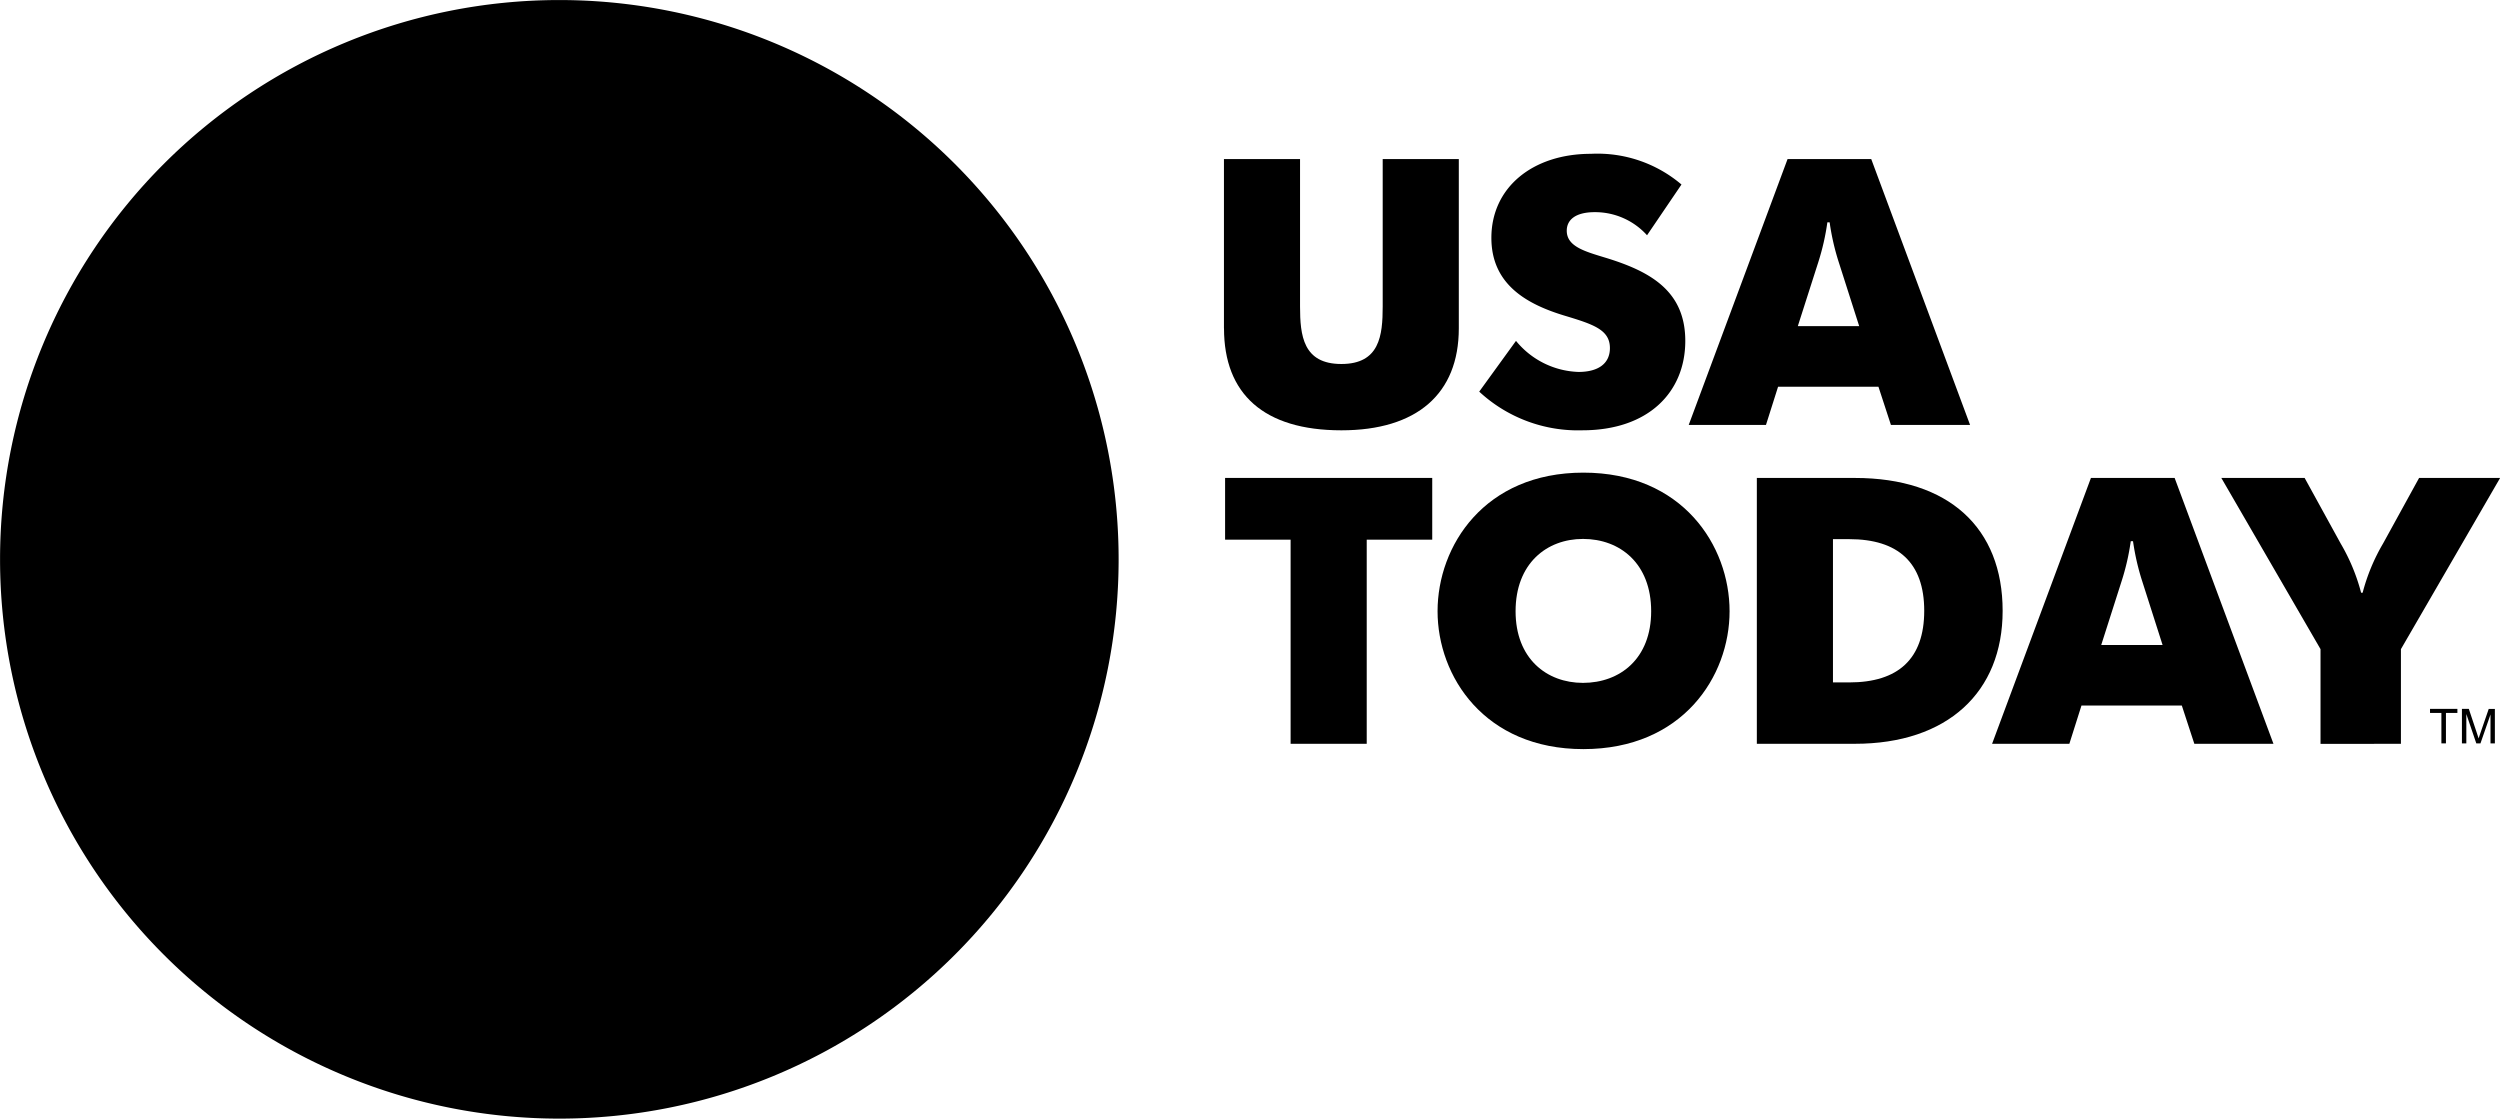 <svg id="USATODAY" xmlns="http://www.w3.org/2000/svg" width="181.482" height="81.205" viewBox="0 0 181.482 81.205">
  <path id="Path_427" data-name="Path 427" d="M1391.883,295.92v-2.21h-.826v-.295h1.987v.295h-.831v2.21h-.33" transform="translate(-1214.655 -241.956)"/>
  <path id="Path_428" data-name="Path 428" d="M1394.918,295.92v-2.505h.5l.591,1.774c.057.164.1.289.12.371.031-.091.074-.226.135-.4l.6-1.742h.446v2.505h-.318v-2.1l-.729,2.1h-.3l-.725-2.132v2.132h-.319" transform="translate(-1216.2 -241.956)"/>
  <path id="Path_429" data-name="Path 429" d="M1178.212,248.24a40.6,40.6,0,1,1-40.6-40.6,40.6,40.6,0,0,1,40.6,40.6" transform="translate(-1097.008 -207.637)"/>
  <path id="Path_430" data-name="Path 430" d="M1245.114,239.177V226.888h5.524v10.694c0,2.116.222,4.18,3,4.18s3-2.063,3-4.18V226.888h5.525v12.289c0,4.756-3.052,7.4-8.524,7.4-5.634,0-8.521-2.64-8.521-7.4" transform="translate(-1156.264 -215.339)"/>
  <path id="Path_431" data-name="Path 431" d="M1276.006,243.509l2.668-3.683a6.108,6.108,0,0,0,4.536,2.255c1.428,0,2.282-.6,2.282-1.733,0-1.347-1.237-1.732-3.328-2.364-2.8-.853-5.277-2.31-5.277-5.637,0-3.656,2.995-6.1,7.229-6.1a9.415,9.415,0,0,1,6.571,2.229l-2.5,3.683a5.073,5.073,0,0,0-3.792-1.677c-1.43,0-2.036.577-2.036,1.347,0,1.209,1.457,1.538,3.053,2.035,3.132.989,5.552,2.419,5.552,5.965,0,3.711-2.667,6.489-7.479,6.489a10.541,10.541,0,0,1-7.478-2.805" transform="translate(-1168.624 -215.081)"/>
  <path id="Path_432" data-name="Path 432" d="M1308.529,226.888h6.075l7.175,19.3h-5.746l-.907-2.777h-7.285l-.88,2.777h-5.608l7.176-19.3m5.2,12.125-1.485-4.646a17.222,17.222,0,0,1-.66-2.887h-.166a17.192,17.192,0,0,1-.657,2.887l-1.487,4.646Z" transform="translate(-1178.765 -215.339)"/>
  <path id="Path_433" data-name="Path 433" d="M1250.009,269.952h-4.757v-4.482h15.037v4.482h-4.756v14.818h-5.525V269.952" transform="translate(-1156.319 -230.776)"/>
  <path id="Path_434" data-name="Path 434" d="M1270.964,274.892c0-4.756,3.408-10.062,10.584-10.062,7.2,0,10.614,5.306,10.614,10.062,0,4.729-3.41,10.008-10.614,10.008-7.176,0-10.584-5.279-10.584-10.008m15.506,0c0-3.464-2.255-5.25-4.948-5.25-2.641,0-4.895,1.786-4.895,5.25,0,3.437,2.254,5.2,4.895,5.2C1284.215,280.089,1286.47,278.329,1286.47,274.892Z" transform="translate(-1166.607 -230.52)"/>
  <path id="Path_435" data-name="Path 435" d="M1309.6,265.473h7.12c6.819,0,10.723,3.628,10.723,9.649,0,5.911-4.015,9.649-10.723,9.649h-7.12v-19.3m5.526,14.845h1.182c3.546,0,5.443-1.7,5.443-5.2s-1.9-5.2-5.443-5.2h-1.182Z" transform="translate(-1182.066 -230.777)"/>
  <path id="Path_436" data-name="Path 436" d="M1345.24,265.471h6.076l7.174,19.3h-5.744l-.908-2.776h-7.286l-.879,2.776h-5.609l7.176-19.3m5.2,12.125-1.484-4.647a17.456,17.456,0,0,1-.661-2.887h-.164a17.1,17.1,0,0,1-.66,2.887l-1.484,4.647Z" transform="translate(-1193.453 -230.776)"/>
  <path id="Path_437" data-name="Path 437" d="M1373,277.9l-7.2-12.426h6.048l2.613,4.755a14.041,14.041,0,0,1,1.485,3.574h.112a14.03,14.03,0,0,1,1.484-3.574l2.613-4.755h5.882l-7.2,12.426v6.874H1373V277.9" transform="translate(-1204.547 -230.777)"/>
</svg>
